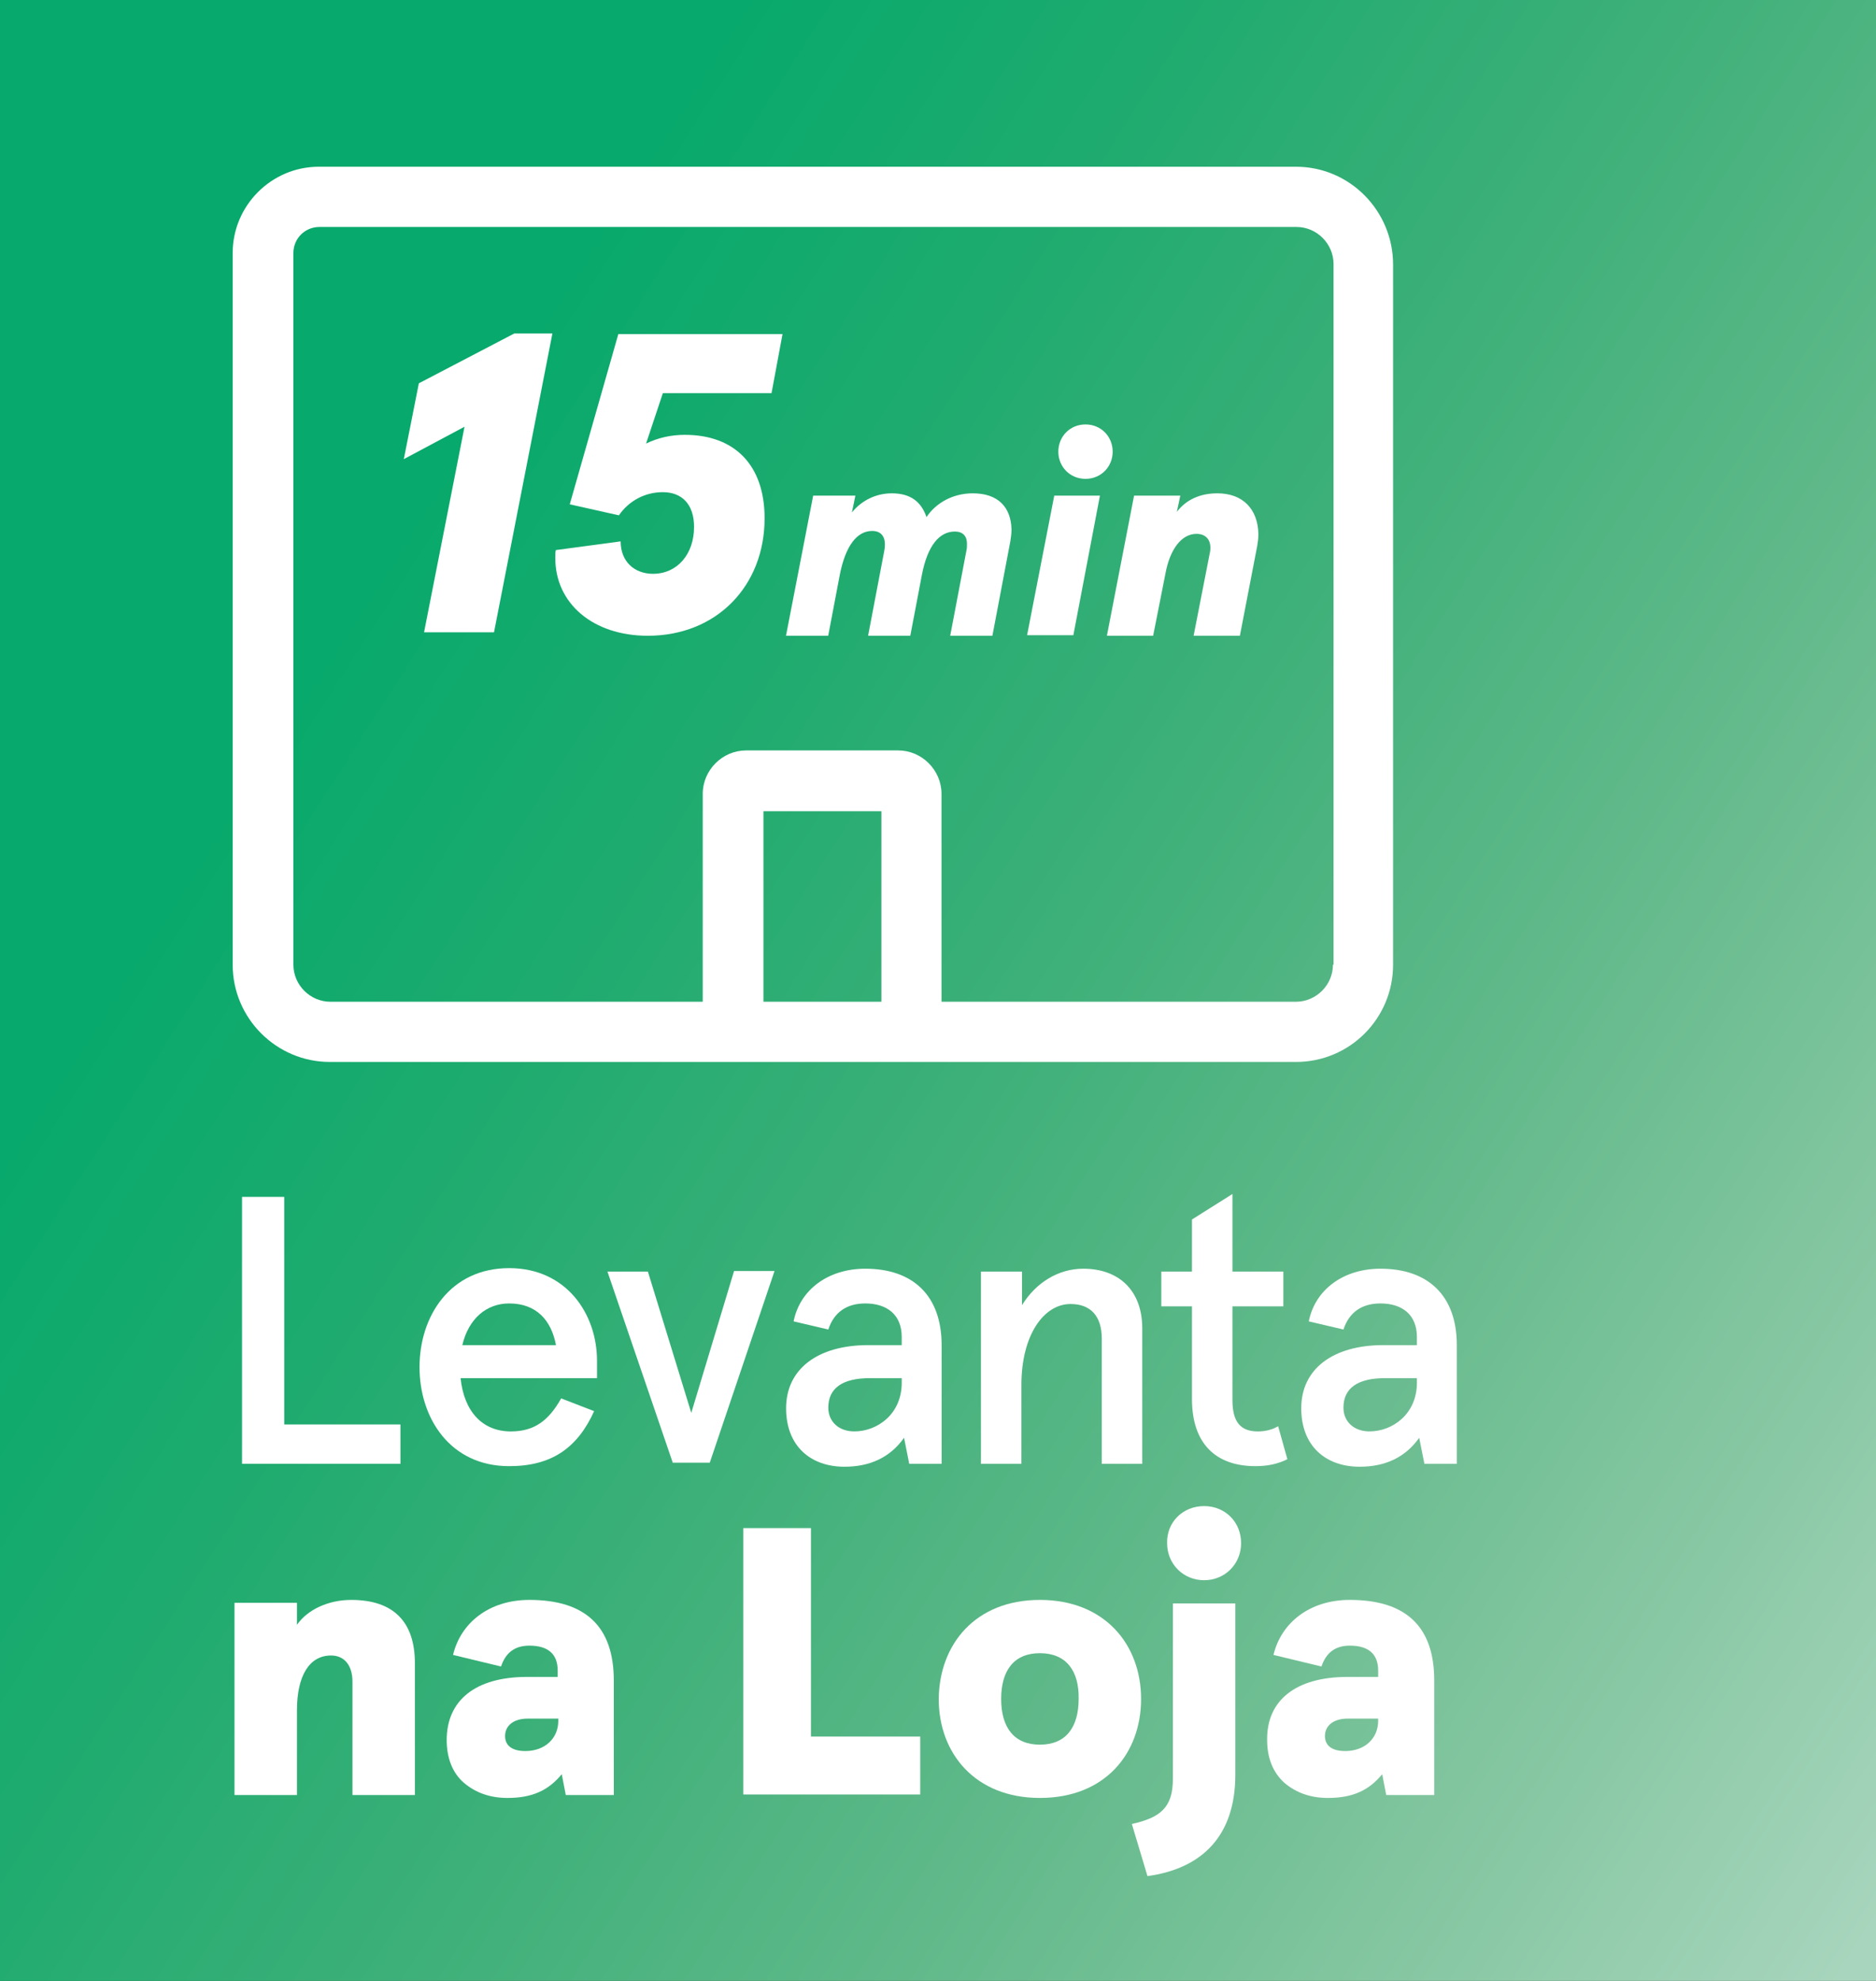 <svg width="72" height="76" viewBox="0 0 72 76" fill="none" xmlns="http://www.w3.org/2000/svg">
<rect x="0" y="0" width="72" height="76" fill="#333333" stroke="none"/>
<path d="M72 76V0H0V13.848V27.089V76H72Z" fill="url(#paint0_linear_642_2)"/>
<path d="M9.289 45.92H10.909V54.651H15.369V56.161H9.289V45.92Z" fill="white"/>
<path d="M22.913 52.874H17.677C17.81 54.162 18.52 54.918 19.607 54.918C20.495 54.918 21.049 54.518 21.538 53.651L22.803 54.14C22.159 55.562 21.16 56.251 19.541 56.251C17.277 56.251 16.101 54.407 16.101 52.452C16.101 50.497 17.277 48.653 19.541 48.653C21.737 48.653 22.913 50.408 22.913 52.207V52.874ZM21.338 51.608C21.16 50.652 20.584 50.008 19.541 50.008C18.675 50.008 17.987 50.586 17.743 51.608H21.338Z" fill="white"/>
<path d="M23.313 48.786H24.866L26.531 54.207L28.173 48.764H29.726L27.241 56.117H25.82L23.313 48.786Z" fill="white"/>
<path d="M33.321 51.607H34.608V51.296C34.608 50.43 34.031 50.008 33.21 50.008C32.5 50.008 32.011 50.341 31.79 51.008L30.458 50.696C30.702 49.475 31.79 48.675 33.21 48.675C35.029 48.675 36.139 49.697 36.139 51.607V56.162H34.896L34.697 55.162C34.164 55.917 33.387 56.273 32.411 56.273C31.102 56.273 30.17 55.473 30.17 54.029C30.17 52.518 31.39 51.607 33.321 51.607ZM34.608 52.874H33.387C32.344 52.874 31.79 53.251 31.79 54.007C31.79 54.54 32.189 54.917 32.788 54.917C33.676 54.917 34.608 54.251 34.608 53.051V52.874Z" fill="white"/>
<path d="M37.67 48.786H39.224V50.074C39.756 49.208 40.621 48.675 41.576 48.675C42.929 48.675 43.839 49.497 43.839 50.963V56.162H42.286V51.363C42.286 50.474 41.842 50.03 41.087 50.03C40.067 50.03 39.201 51.207 39.201 53.14V56.162H37.648V48.786H37.67Z" fill="white"/>
<path d="M45.747 50.119H44.571V48.786H45.747V46.787L47.301 45.809V48.786H49.254V50.119H47.301V53.718C47.301 54.584 47.634 54.918 48.277 54.918C48.566 54.918 48.832 54.851 49.054 54.718L49.409 55.984C49.054 56.162 48.654 56.251 48.188 56.251C46.657 56.251 45.747 55.384 45.747 53.673V50.119Z" fill="white"/>
<path d="M53.092 51.607H54.38V51.296C54.38 50.43 53.803 50.008 52.981 50.008C52.271 50.008 51.783 50.341 51.561 51.008L50.23 50.696C50.474 49.475 51.561 48.675 52.981 48.675C54.801 48.675 55.911 49.697 55.911 51.607V56.162H54.668L54.468 55.162C53.936 55.917 53.159 56.273 52.183 56.273C50.873 56.273 49.941 55.473 49.941 54.029C49.941 52.518 51.162 51.607 53.092 51.607ZM54.38 52.874H53.159C52.116 52.874 51.561 53.251 51.561 54.007C51.561 54.54 51.961 54.917 52.56 54.917C53.447 54.917 54.38 54.251 54.38 53.051V52.874Z" fill="white"/>
<path d="M9 61.493H11.397V62.338C11.796 61.76 12.595 61.382 13.482 61.382C15.125 61.382 15.923 62.249 15.923 63.804V68.869H13.527V64.515C13.527 63.893 13.216 63.515 12.706 63.515C11.885 63.515 11.397 64.27 11.397 65.626V68.869H9V61.493Z" fill="white"/>
<path d="M20.228 64.337H21.404V64.093C21.404 63.471 21.049 63.137 20.317 63.137C19.762 63.137 19.407 63.404 19.23 63.937L17.388 63.493C17.676 62.271 18.764 61.382 20.317 61.382C22.47 61.382 23.557 62.404 23.557 64.47V68.869H21.715L21.56 68.069C21.049 68.691 20.428 68.98 19.474 68.98C18.808 68.98 18.253 68.78 17.809 68.403C17.366 68.025 17.144 67.447 17.144 66.759C17.144 65.248 18.231 64.337 20.228 64.337ZM21.404 65.937H20.25C19.718 65.937 19.385 66.203 19.385 66.603C19.385 67.003 19.696 67.181 20.162 67.181C20.916 67.181 21.427 66.692 21.427 66.025V65.937H21.404Z" fill="white"/>
<path d="M28.528 58.627H31.124V66.625H35.318V68.847H28.528V58.627Z" fill="white"/>
<path d="M39.911 61.382C42.397 61.382 43.794 63.093 43.794 65.181C43.794 67.269 42.419 68.98 39.911 68.98C37.426 68.98 36.028 67.269 36.028 65.181C36.05 63.093 37.426 61.382 39.911 61.382ZM39.911 63.426C38.913 63.426 38.424 64.093 38.424 65.181C38.424 66.27 38.913 66.936 39.911 66.936C40.91 66.936 41.398 66.27 41.398 65.181C41.42 64.093 40.91 63.426 39.911 63.426Z" fill="white"/>
<path d="M43.44 69.98C44.527 69.735 45.015 69.358 45.015 68.247V61.516H47.411V68.091C47.411 70.424 46.147 71.69 44.039 71.979L43.44 69.98ZM46.213 57.783C47.034 57.783 47.633 58.405 47.633 59.205C47.633 60.005 47.012 60.627 46.213 60.627C45.414 60.627 44.793 60.005 44.793 59.205C44.771 58.405 45.392 57.783 46.213 57.783Z" fill="white"/>
<path d="M51.717 64.337H52.893V64.093C52.893 63.471 52.538 63.137 51.805 63.137C51.251 63.137 50.896 63.404 50.718 63.937L48.876 63.493C49.165 62.271 50.252 61.382 51.805 61.382C53.958 61.382 55.045 62.404 55.045 64.47V68.869H53.203L53.048 68.069C52.538 68.691 51.916 68.98 50.962 68.98C50.296 68.98 49.742 68.78 49.298 68.403C48.854 68.003 48.632 67.447 48.632 66.759C48.61 65.248 49.719 64.337 51.717 64.337ZM52.87 65.937H51.717C51.184 65.937 50.851 66.203 50.851 66.603C50.851 67.003 51.162 67.181 51.628 67.181C52.382 67.181 52.893 66.692 52.893 66.025V65.937H52.87Z" fill="white"/>
<path d="M49.738 6.397H12.236C10.417 6.397 8.93 7.886 8.93 9.708V37.011C8.93 39.077 10.616 40.743 12.658 40.743H28.635H34.471H49.738C51.802 40.743 53.466 39.077 53.466 37.011V10.152C53.466 8.086 51.802 6.397 49.738 6.397ZM29.301 38.433V31.124H33.828V38.433H29.301ZM51.158 37.011C51.158 37.788 50.515 38.433 49.738 38.433H36.135V30.457C36.135 29.546 35.381 28.791 34.471 28.791H28.635C27.725 28.791 26.971 29.546 26.971 30.457V38.433H12.68C11.903 38.433 11.26 37.788 11.26 37.011V9.708C11.26 9.152 11.704 8.708 12.258 8.708H49.76C50.537 8.708 51.181 9.352 51.181 10.13V37.011H51.158Z" fill="white"/>
<path d="M16.075 14.706L15.498 17.616L17.828 16.372L16.275 24.259H18.96L21.201 12.795H19.737L16.075 14.706Z" fill="white"/>
<path d="M21.867 19.349L23.753 19.771C24.153 19.194 24.774 18.883 25.44 18.883C26.172 18.883 26.638 19.349 26.638 20.216C26.638 21.26 25.994 22.015 25.062 22.015C24.352 22.015 23.82 21.549 23.82 20.771L21.334 21.104C21.312 21.171 21.312 21.26 21.312 21.415C21.312 23.148 22.755 24.392 24.863 24.392C27.503 24.392 29.345 22.482 29.345 19.883C29.345 17.839 28.191 16.683 26.283 16.683C25.75 16.683 25.262 16.794 24.796 17.017L25.44 15.084H29.611L30.033 12.818H23.731L21.867 19.349Z" fill="white"/>
<path d="M37.334 18.927C36.557 18.927 35.914 19.305 35.559 19.838C35.359 19.261 34.959 18.927 34.227 18.927C33.628 18.927 33.073 19.194 32.696 19.66L32.829 19.016H31.209L30.166 24.392H31.786L32.23 22.06C32.452 20.927 32.896 20.371 33.473 20.371C33.783 20.371 33.961 20.549 33.961 20.882C33.961 20.927 33.961 21.015 33.939 21.127L33.317 24.392H34.937L35.381 22.06C35.603 20.904 36.069 20.393 36.646 20.393C36.956 20.393 37.112 20.571 37.112 20.86C37.112 20.949 37.112 21.038 37.09 21.127L36.468 24.392H38.088L38.776 20.771C38.798 20.616 38.821 20.482 38.821 20.305C38.798 19.46 38.31 18.927 37.334 18.927Z" fill="white"/>
<path d="M41.661 16.284C41.062 16.284 40.618 16.75 40.618 17.328C40.618 17.905 41.062 18.372 41.661 18.372C42.26 18.372 42.704 17.905 42.704 17.328C42.704 16.75 42.26 16.284 41.661 16.284Z" fill="white"/>
<path d="M39.419 24.37H41.195L42.215 19.016H40.462L39.419 24.37Z" fill="white"/>
<path d="M46.72 18.927C46.055 18.927 45.522 19.172 45.167 19.638L45.3 19.016H43.525L42.482 24.392H44.257L44.723 22.038C44.901 21.038 45.367 20.482 45.921 20.482C46.254 20.482 46.454 20.682 46.454 21.015C46.454 21.06 46.454 21.127 46.432 21.215L45.81 24.392H47.586L48.251 20.949C48.274 20.816 48.296 20.66 48.296 20.482C48.274 19.527 47.697 18.927 46.72 18.927Z" fill="white"/>
<defs>
<linearGradient id="paint0_linear_642_2" x1="-3.463" y1="5.411" x2="82.142" y2="60.135" gradientUnits="userSpaceOnUse">
<stop offset="0.237" stop-color="#08A96C"/>
<stop offset="0.381" stop-color="#1FAB6F"/>
<stop offset="0.533" stop-color="#3EB079"/>
<stop offset="0.69" stop-color="#61B98A"/>
<stop offset="0.849" stop-color="#86C7A2"/>
<stop offset="0.988" stop-color="#A7D5BD"/>
</linearGradient>
</defs>
</svg>
